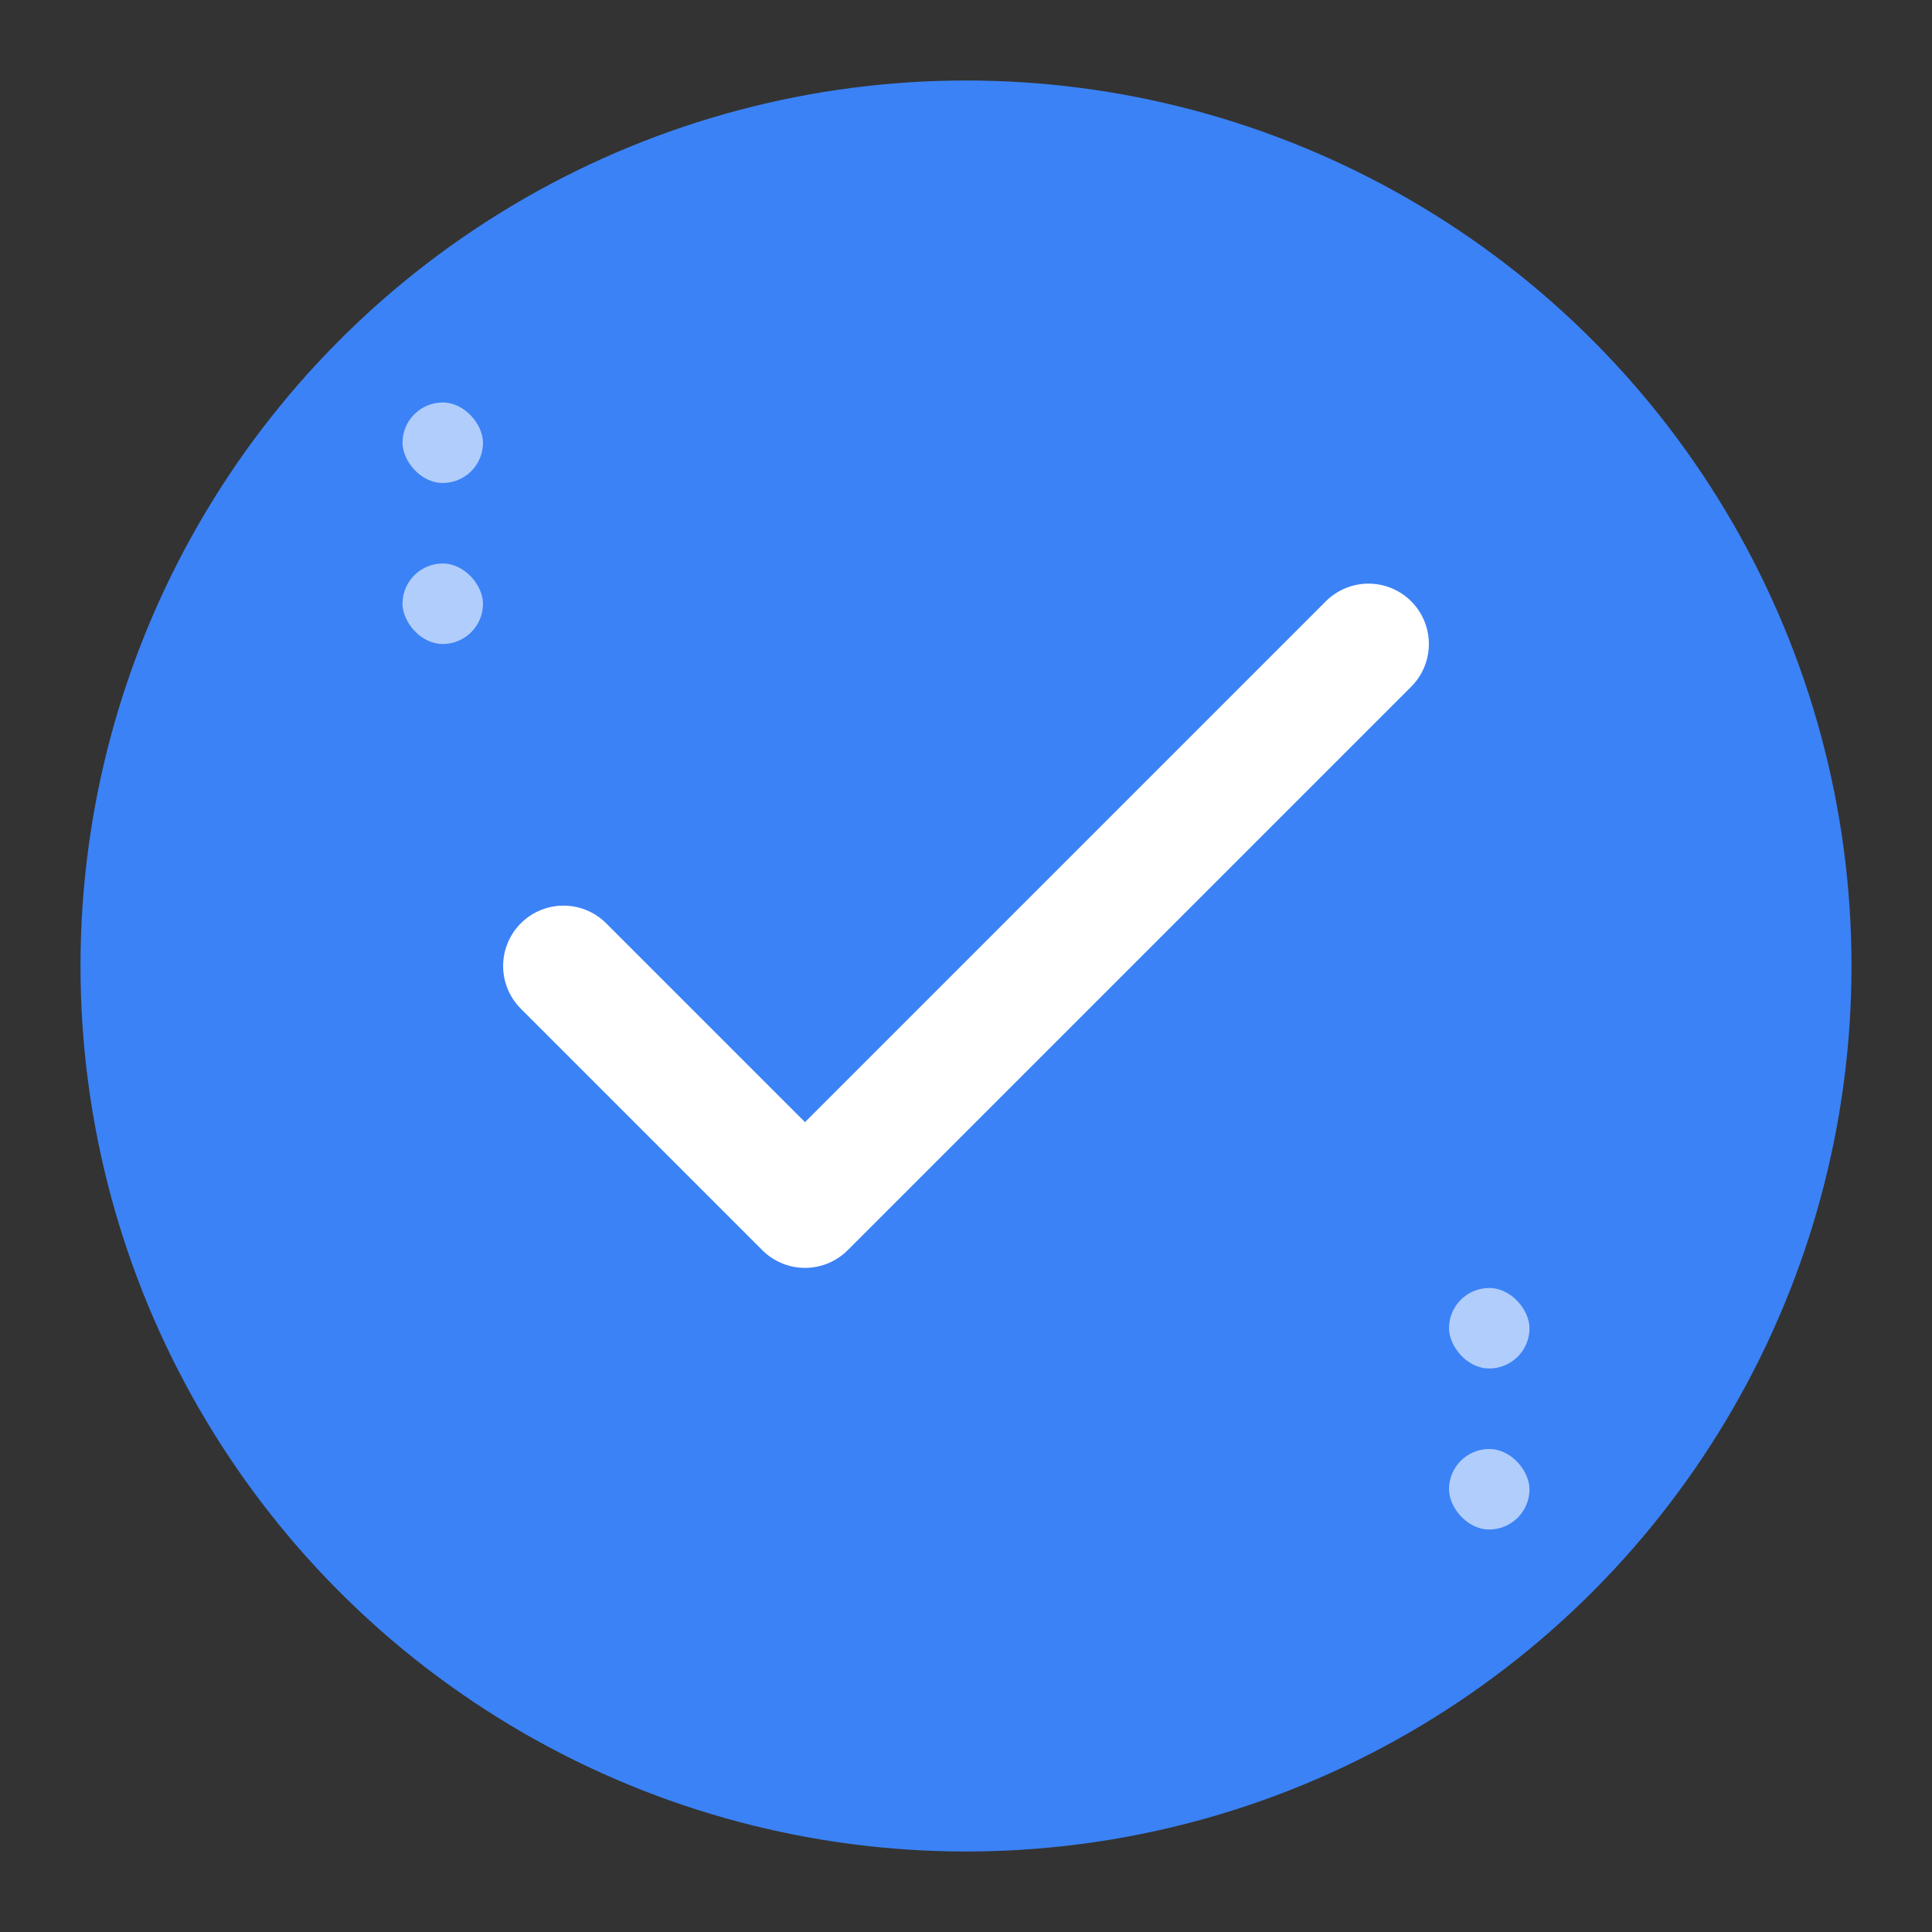<svg xmlns="http://www.w3.org/2000/svg" viewBox="0 0 48 48" fill="none">
  <rect x="0" y="0" width="48" height="48" fill="#333333" stroke="none"/>
  <!-- Background Circle -->
  <circle cx="24" cy="24" r="22" fill="#3b82f6"/>
  
  <!-- Checkmark/Task Icon -->
  <path d="M14 24L20 30L34 16" stroke="white" stroke-width="3" stroke-linecap="round" stroke-linejoin="round"/>
  
  <!-- Document Lines (subtle) -->
  <rect x="10" y="10" width="2" height="2" rx="1" fill="white" opacity="0.6"/>
  <rect x="10" y="14" width="2" height="2" rx="1" fill="white" opacity="0.6"/>
  <rect x="36" y="32" width="2" height="2" rx="1" fill="white" opacity="0.6"/>
  <rect x="36" y="36" width="2" height="2" rx="1" fill="white" opacity="0.6"/>
</svg>
